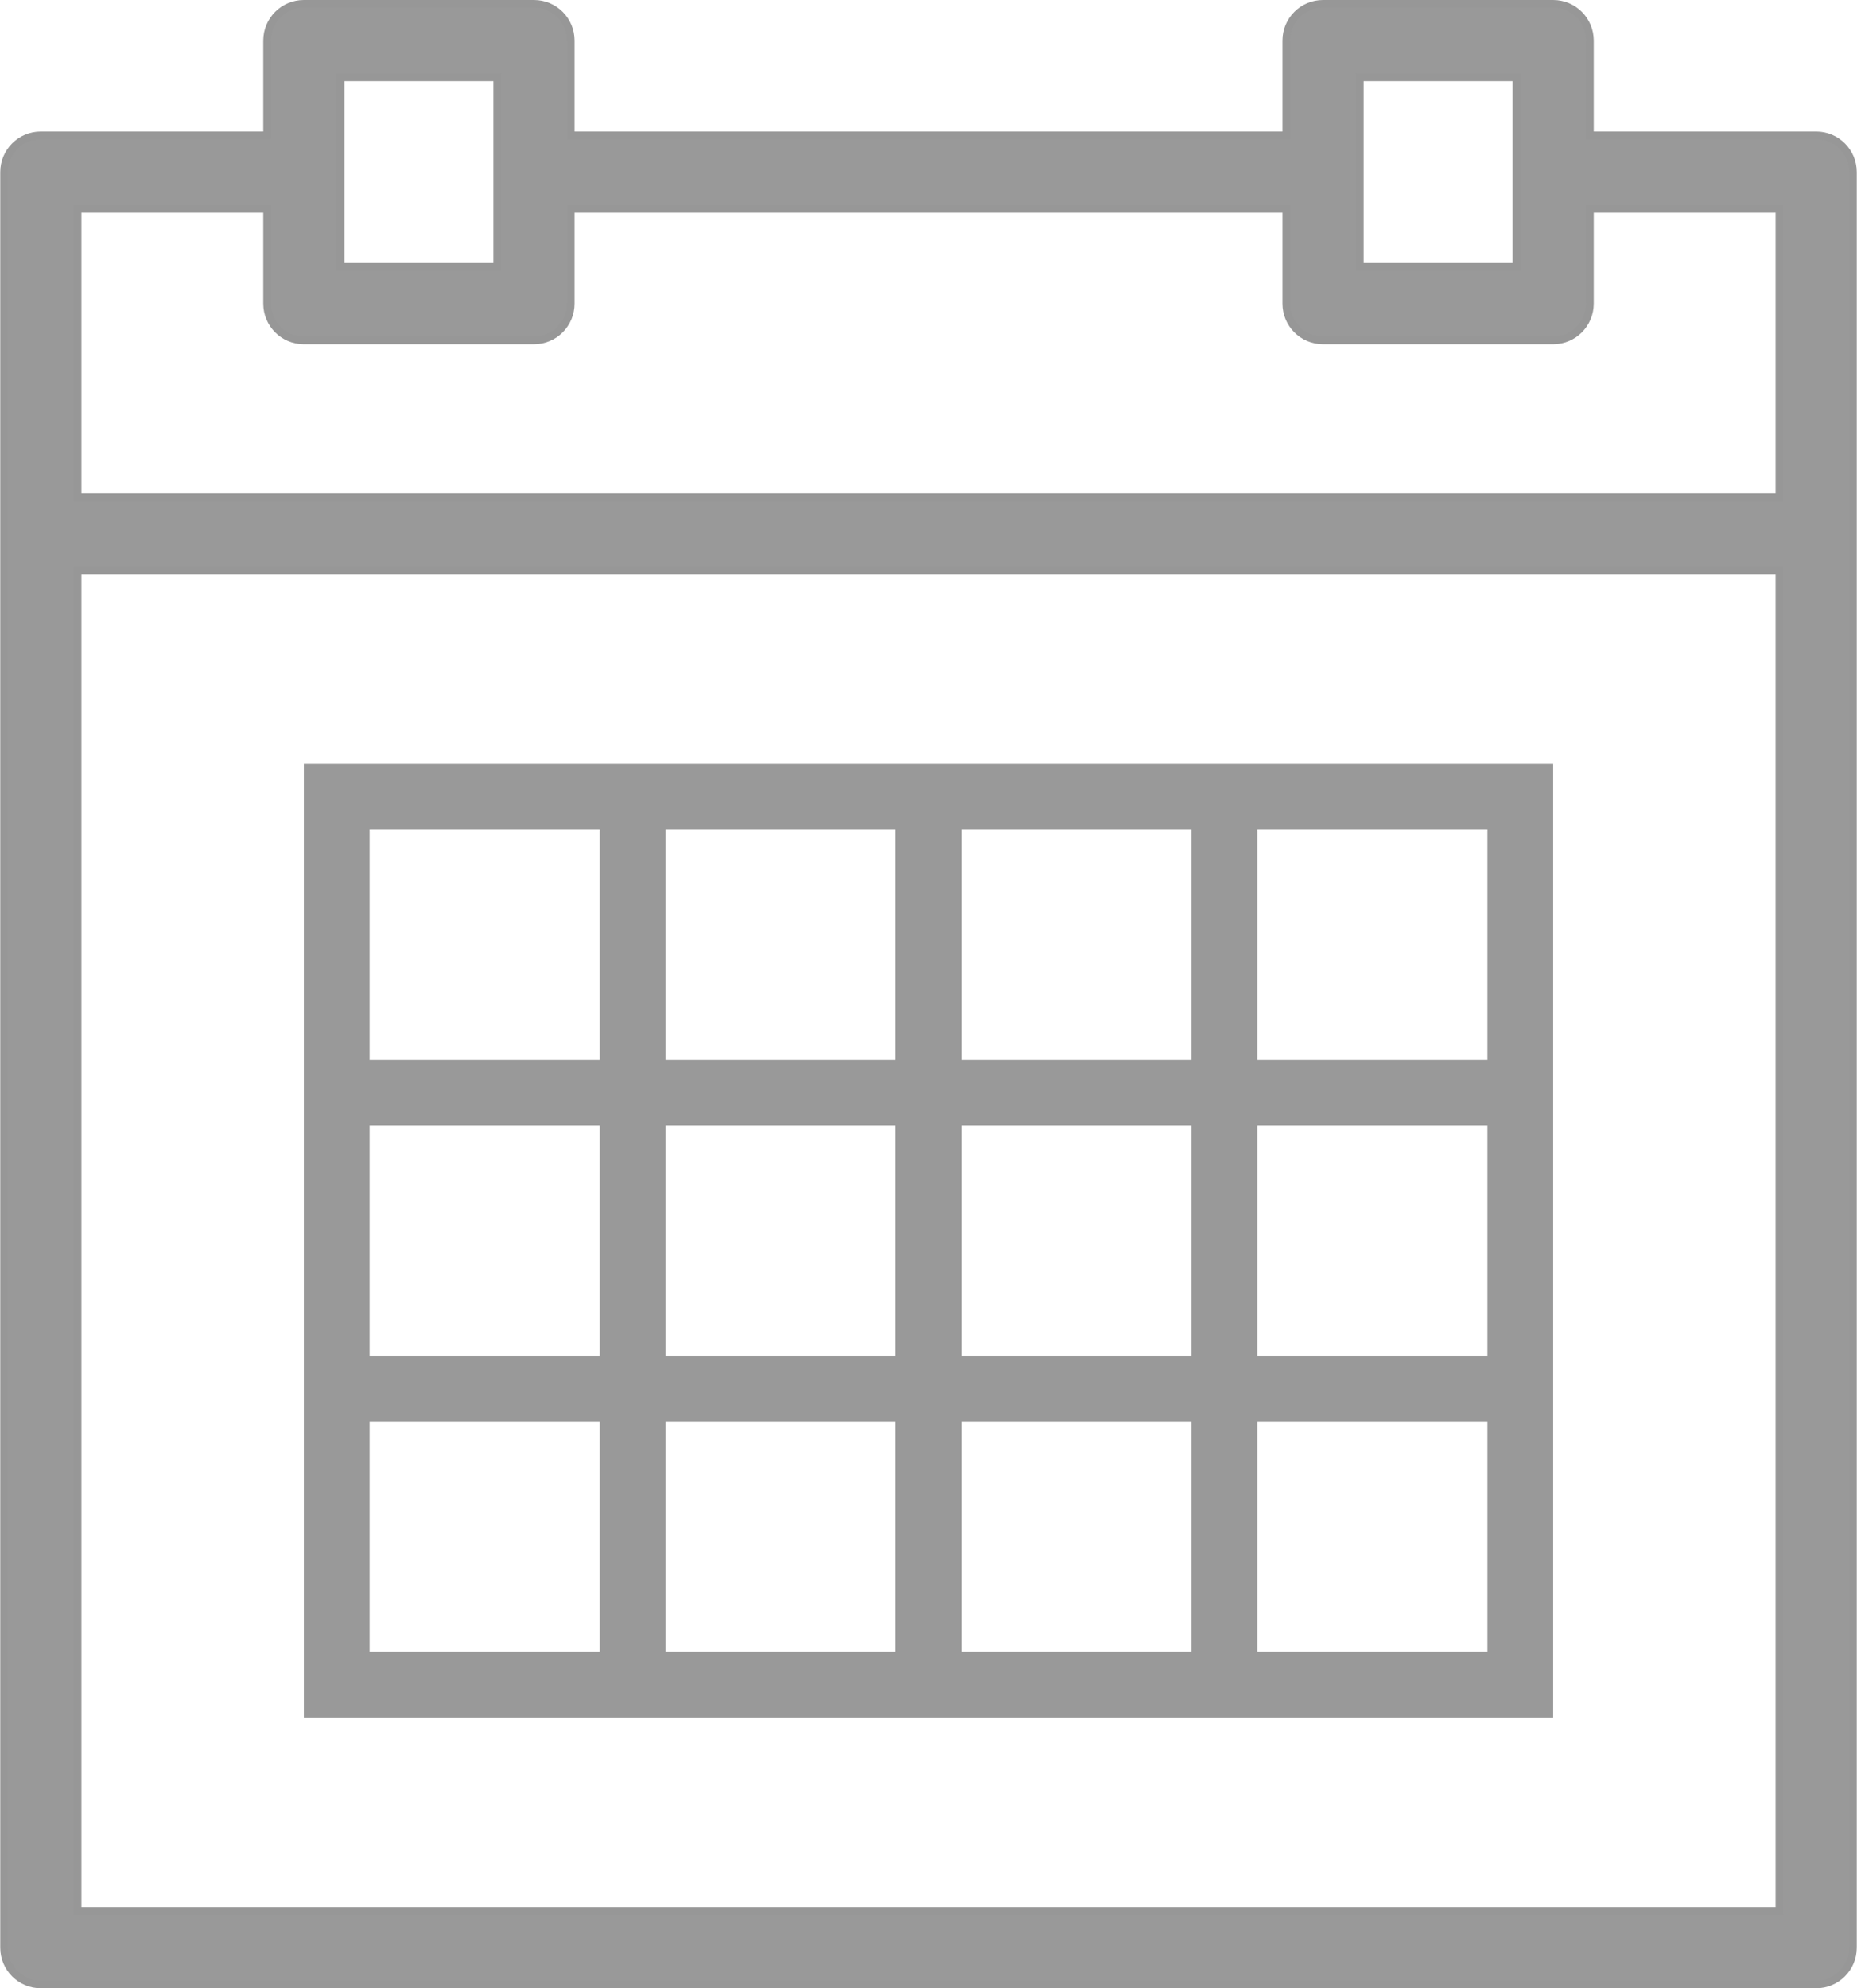 <?xml version="1.0" encoding="UTF-8"?>
<svg width="482px" height="516px" viewBox="0 0 482 516" version="1.1" xmlns="http://www.w3.org/2000/svg" xmlns:xlink="http://www.w3.org/1999/xlink">
    <!-- Generator: Sketch 58 (84663) - https://sketch.com -->
    <title>calendar</title>
    <desc>Created with Sketch.</desc>
    <g id="Page-1" stroke="none" stroke-width="1" fill="none" fill-rule="evenodd">
        <g id="calendar" transform="translate(2.067, 2)" fill="#999999" fill-rule="nonzero">
            <path d="M67.267,33.133 L67.267,8.533 C67.267,3.262 71.529,-1 76.8,-1 L136.533,-1 C141.805,-1 146.067,3.262 146.067,8.533 L146.067,33.133 L331.8,33.133 L331.8,8.533 C331.8,3.262 336.062,-1 341.333,-1 L401.067,-1 C406.338,-1 410.6,3.262 410.6,8.533 L410.6,33.133 L469.333,33.133 C474.605,33.133 478.867,37.395 478.867,42.667 L478.867,503.467 C478.867,508.738 474.605,513 469.333,513 L8.533,513 C3.262,513 -1,508.738 -1,503.467 L-1,42.667 C-1,37.395 3.262,33.133 8.533,33.133 L67.267,33.133 Z M350.867,18.067 L350.867,67.267 L391.533,67.267 L391.533,18.067 L350.867,18.067 Z M86.333,18.067 L86.333,67.267 L127,67.267 L127,18.067 L86.333,18.067 Z M18.067,52.2 L18.067,127 L459.8,127 L459.8,52.2 L410.6,52.2 L410.6,76.8 C410.6,82.071 406.338,86.333 401.067,86.333 L341.333,86.333 C336.062,86.333 331.8,82.071 331.8,76.8 L331.8,52.2 L146.067,52.2 L146.067,76.8 C146.067,82.071 141.805,86.333 136.533,86.333 L76.8,86.333 C71.529,86.333 67.267,82.071 67.267,76.8 L67.267,52.2 L18.067,52.2 Z M18.067,493.933 L459.8,493.933 L459.8,146.067 L18.067,146.067 L18.067,493.933 Z" id="Shape" stroke="#979797" stroke-width="2"></path>
            <path d="M307.2,196.267 L247.467,196.267 L230.4,196.267 L170.667,196.267 L153.6,196.267 L76.8,196.267 L76.8,273.067 L76.8,290.133 L76.8,349.867 L76.8,366.933 L76.8,443.733 L153.6,443.733 L170.667,443.733 L230.4,443.733 L247.467,443.733 L307.2,443.733 L324.267,443.733 L401.067,443.733 L401.067,366.933 L401.067,349.867 L401.067,290.133 L401.067,273.067 L401.067,196.267 L324.267,196.267 L307.2,196.267 Z M247.467,213.333 L307.2,213.333 L307.2,273.067 L247.467,273.067 L247.467,213.333 Z M307.2,349.867 L247.467,349.867 L247.467,290.133 L307.2,290.133 L307.2,349.867 Z M170.667,290.133 L230.4,290.133 L230.4,349.867 L170.667,349.867 L170.667,290.133 Z M170.667,213.333 L230.4,213.333 L230.4,273.067 L170.667,273.067 L170.667,213.333 Z M93.867,213.333 L153.6,213.333 L153.6,273.067 L93.867,273.067 L93.867,213.333 Z M93.867,290.133 L153.6,290.133 L153.6,349.867 L93.867,349.867 L93.867,290.133 Z M153.6,426.667 L93.867,426.667 L93.867,366.933 L153.6,366.933 L153.6,426.667 Z M230.4,426.667 L170.667,426.667 L170.667,366.933 L230.4,366.933 L230.4,426.667 Z M307.2,426.667 L247.467,426.667 L247.467,366.933 L307.2,366.933 L307.2,426.667 Z M384,426.667 L324.267,426.667 L324.267,366.933 L384,366.933 L384,426.667 Z M384,349.867 L324.267,349.867 L324.267,290.133 L384,290.133 L384,349.867 Z M384,213.333 L384,273.067 L324.267,273.067 L324.267,213.333 L384,213.333 Z" id="Shape"></path>
        </g>
    </g>
</svg>